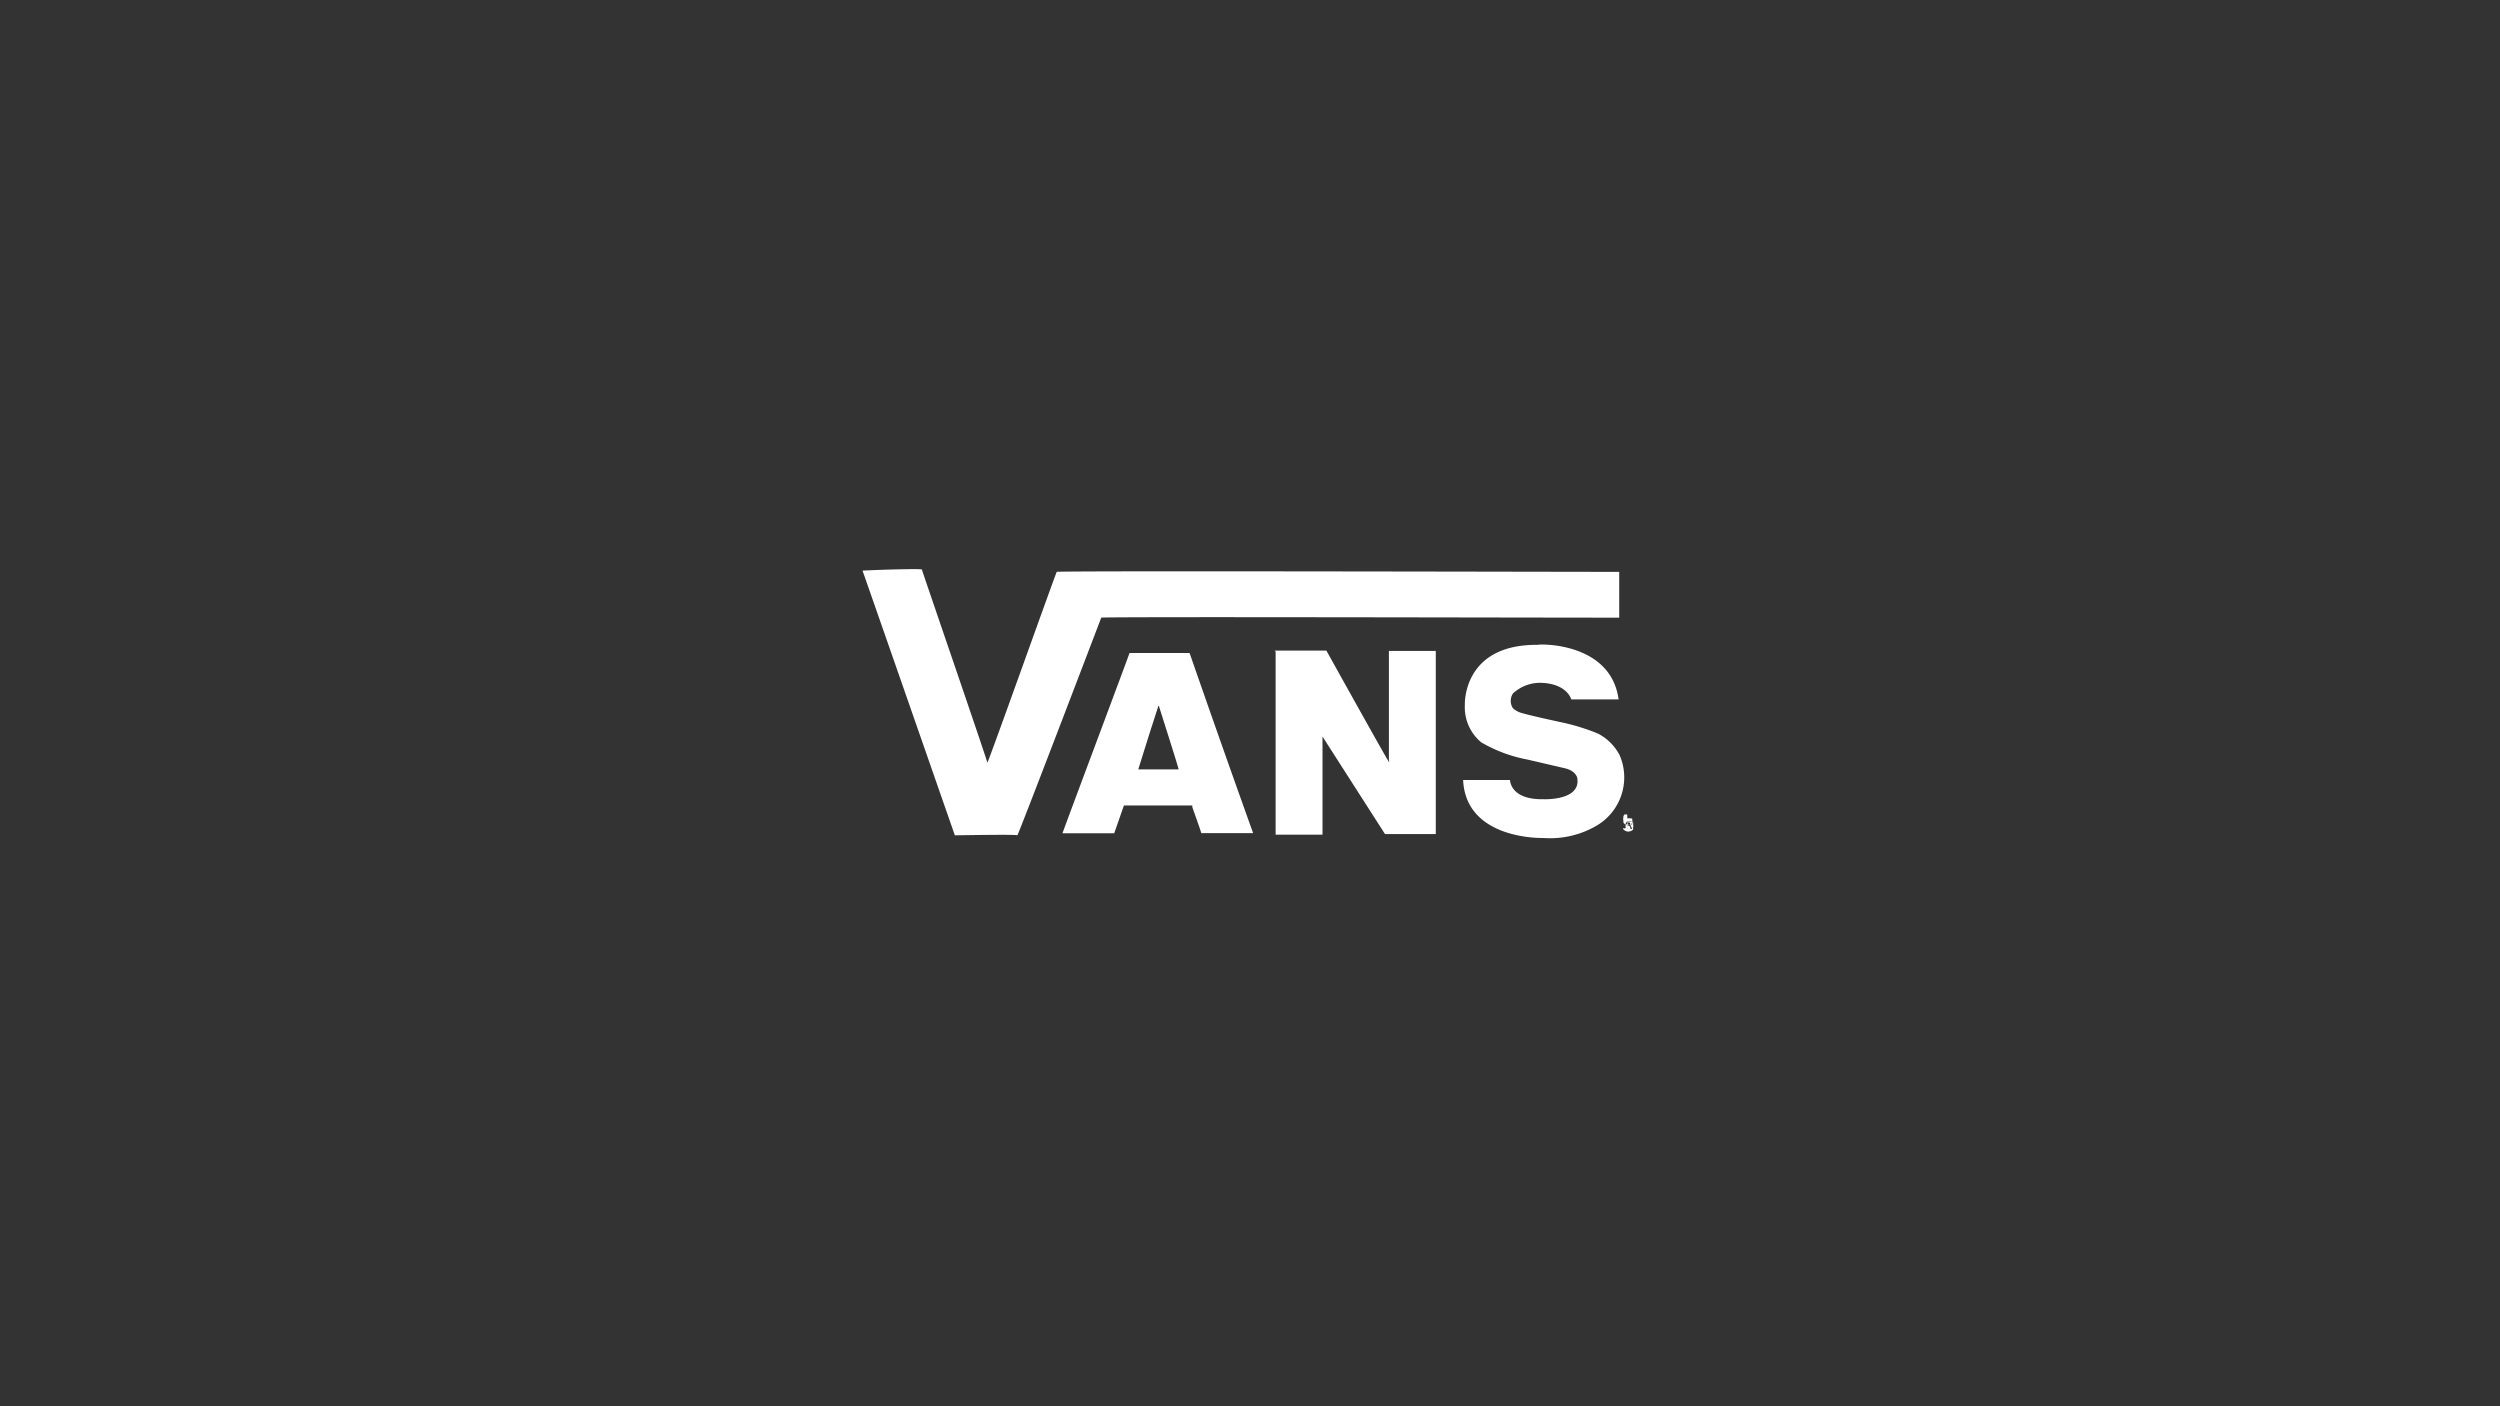 <svg id="_01" data-name="01" xmlns="http://www.w3.org/2000/svg" viewBox="0 0 160 90"><rect x="0" y="0" width="160" height="90" fill="#333333" stroke="none"/><defs><style>.cls-1{fill:#fff;}.cls-2{fill:none;}</style></defs><title>Logos</title><path id="Vans" class="cls-1" d="M104.15,52.38l0,0a.62.62,0,0,1,.23,0h0l.08,0,0,0h0s0,0,0,0l0,0s0,0,0,0a.15.15,0,0,1,0,0,.14.14,0,0,1,0,0l0,.06a.52.52,0,0,1,0,.26l0,0a.19.19,0,0,1,0,.06s0,0,0,0l0,0,0,0h0l0,0h0s0,0,0,0l0,0a.6.6,0,0,1-.26,0l-.11,0s0,0,0,0-.06,0-.08,0a.47.47,0,0,1-.11-.11l0,0s0,0,0,0,0,0,0-.1a.55.55,0,0,1,0-.26l0,0a.19.19,0,0,1,0-.06.41.41,0,0,1,.08-.11l.08,0,.08,0Zm-.28.66s0,0,0,0a.42.42,0,0,0,.31.18.44.44,0,0,0,.34-.13s0-.05,0-.06,0-.05,0-.08l0,0a.3.3,0,0,0,0-.18.69.69,0,0,0,0-.08l0,0a.49.49,0,0,0,0-.08.31.31,0,0,0-.11-.06s0,0,0,0h0l0,0a.41.41,0,0,0-.19,0l-.08,0,0,0h0l0,0h0l0,0s-.06.1-.1.15V53A.2.2,0,0,1,103.88,53Zm.16-.47c.14,0,.31,0,.39,0s0,.13,0,.16-.05,0-.06.08.07.12.08.21-.11,0-.1,0,0-.21-.18-.18,0,.17,0,.21h0c-.05,0,0-.06,0-.1s0-.25,0-.36Zm.11.06a.19.19,0,0,0,0,.16c.09,0,.18,0,.19-.08S104.25,52.63,104.15,52.64Zm-28-10.82q2,5.76,4.06,11.51H76.88c0-.08-.57-1.64-.57-1.66h0s0-.09,0-.11H71.93l-.62,1.78H68c0-.06,4.25-11.38,4.29-11.54h3.82S76.13,41.81,76.14,41.82Zm-2,3.36h0s-.43,1.34-.44,1.36-.84,2.67-.85,2.71h2.58C75.44,49.16,74.17,45.2,74.17,45.18Zm7.42-3.53h3.33s0,0,0,0,3.94,7.09,4,7.12,0-.07,0-.1c0-1.13,0-5.85,0-7h3V53.38H88.64l-4-6.24,0,0v6.28h-3V41.69S81.58,41.65,81.59,41.65ZM59,36.45c0,.05,4.15,12.11,4.19,12.36.06,0,4.2-11.64,4.44-12.21,0-.08,33.06,0,36,0v2.93c-5.92,0-32.81-.07-33.15,0,0,0-5.34,14-5.37,13.93s-3.8,0-4,0c-.06-.17-5.9-16.94-5.91-16.94C56.51,36.45,59,36.39,59,36.45Zm44.56,8.31-3,0s-.27-1.06-2.06-1.06a2.57,2.57,0,0,0-1.67.68.86.86,0,0,0,0,.95,1.4,1.4,0,0,0,.63.32c.48.15,2.62.61,2.62.61a13.5,13.5,0,0,1,2.19.69,3.23,3.23,0,0,1,1.39,1.39,3.58,3.58,0,0,1-1.44,4.48,5.88,5.88,0,0,1-3.45.81s-4.95.16-5.13-3.71h3s0,1.27,2.14,1.23c0,0,2.44.11,2.16-1.38,0,0-.09-.42-.74-.59l-2.45-.57a9.19,9.19,0,0,1-2.95-1.1,2.91,2.91,0,0,1-1.05-2.39s-.18-3.9,4.68-3.85C98.5,41.21,103.09,41.08,103.59,44.76Z"/><rect class="cls-2" x="-700" y="-3489" width="1440" height="8095"/></svg>